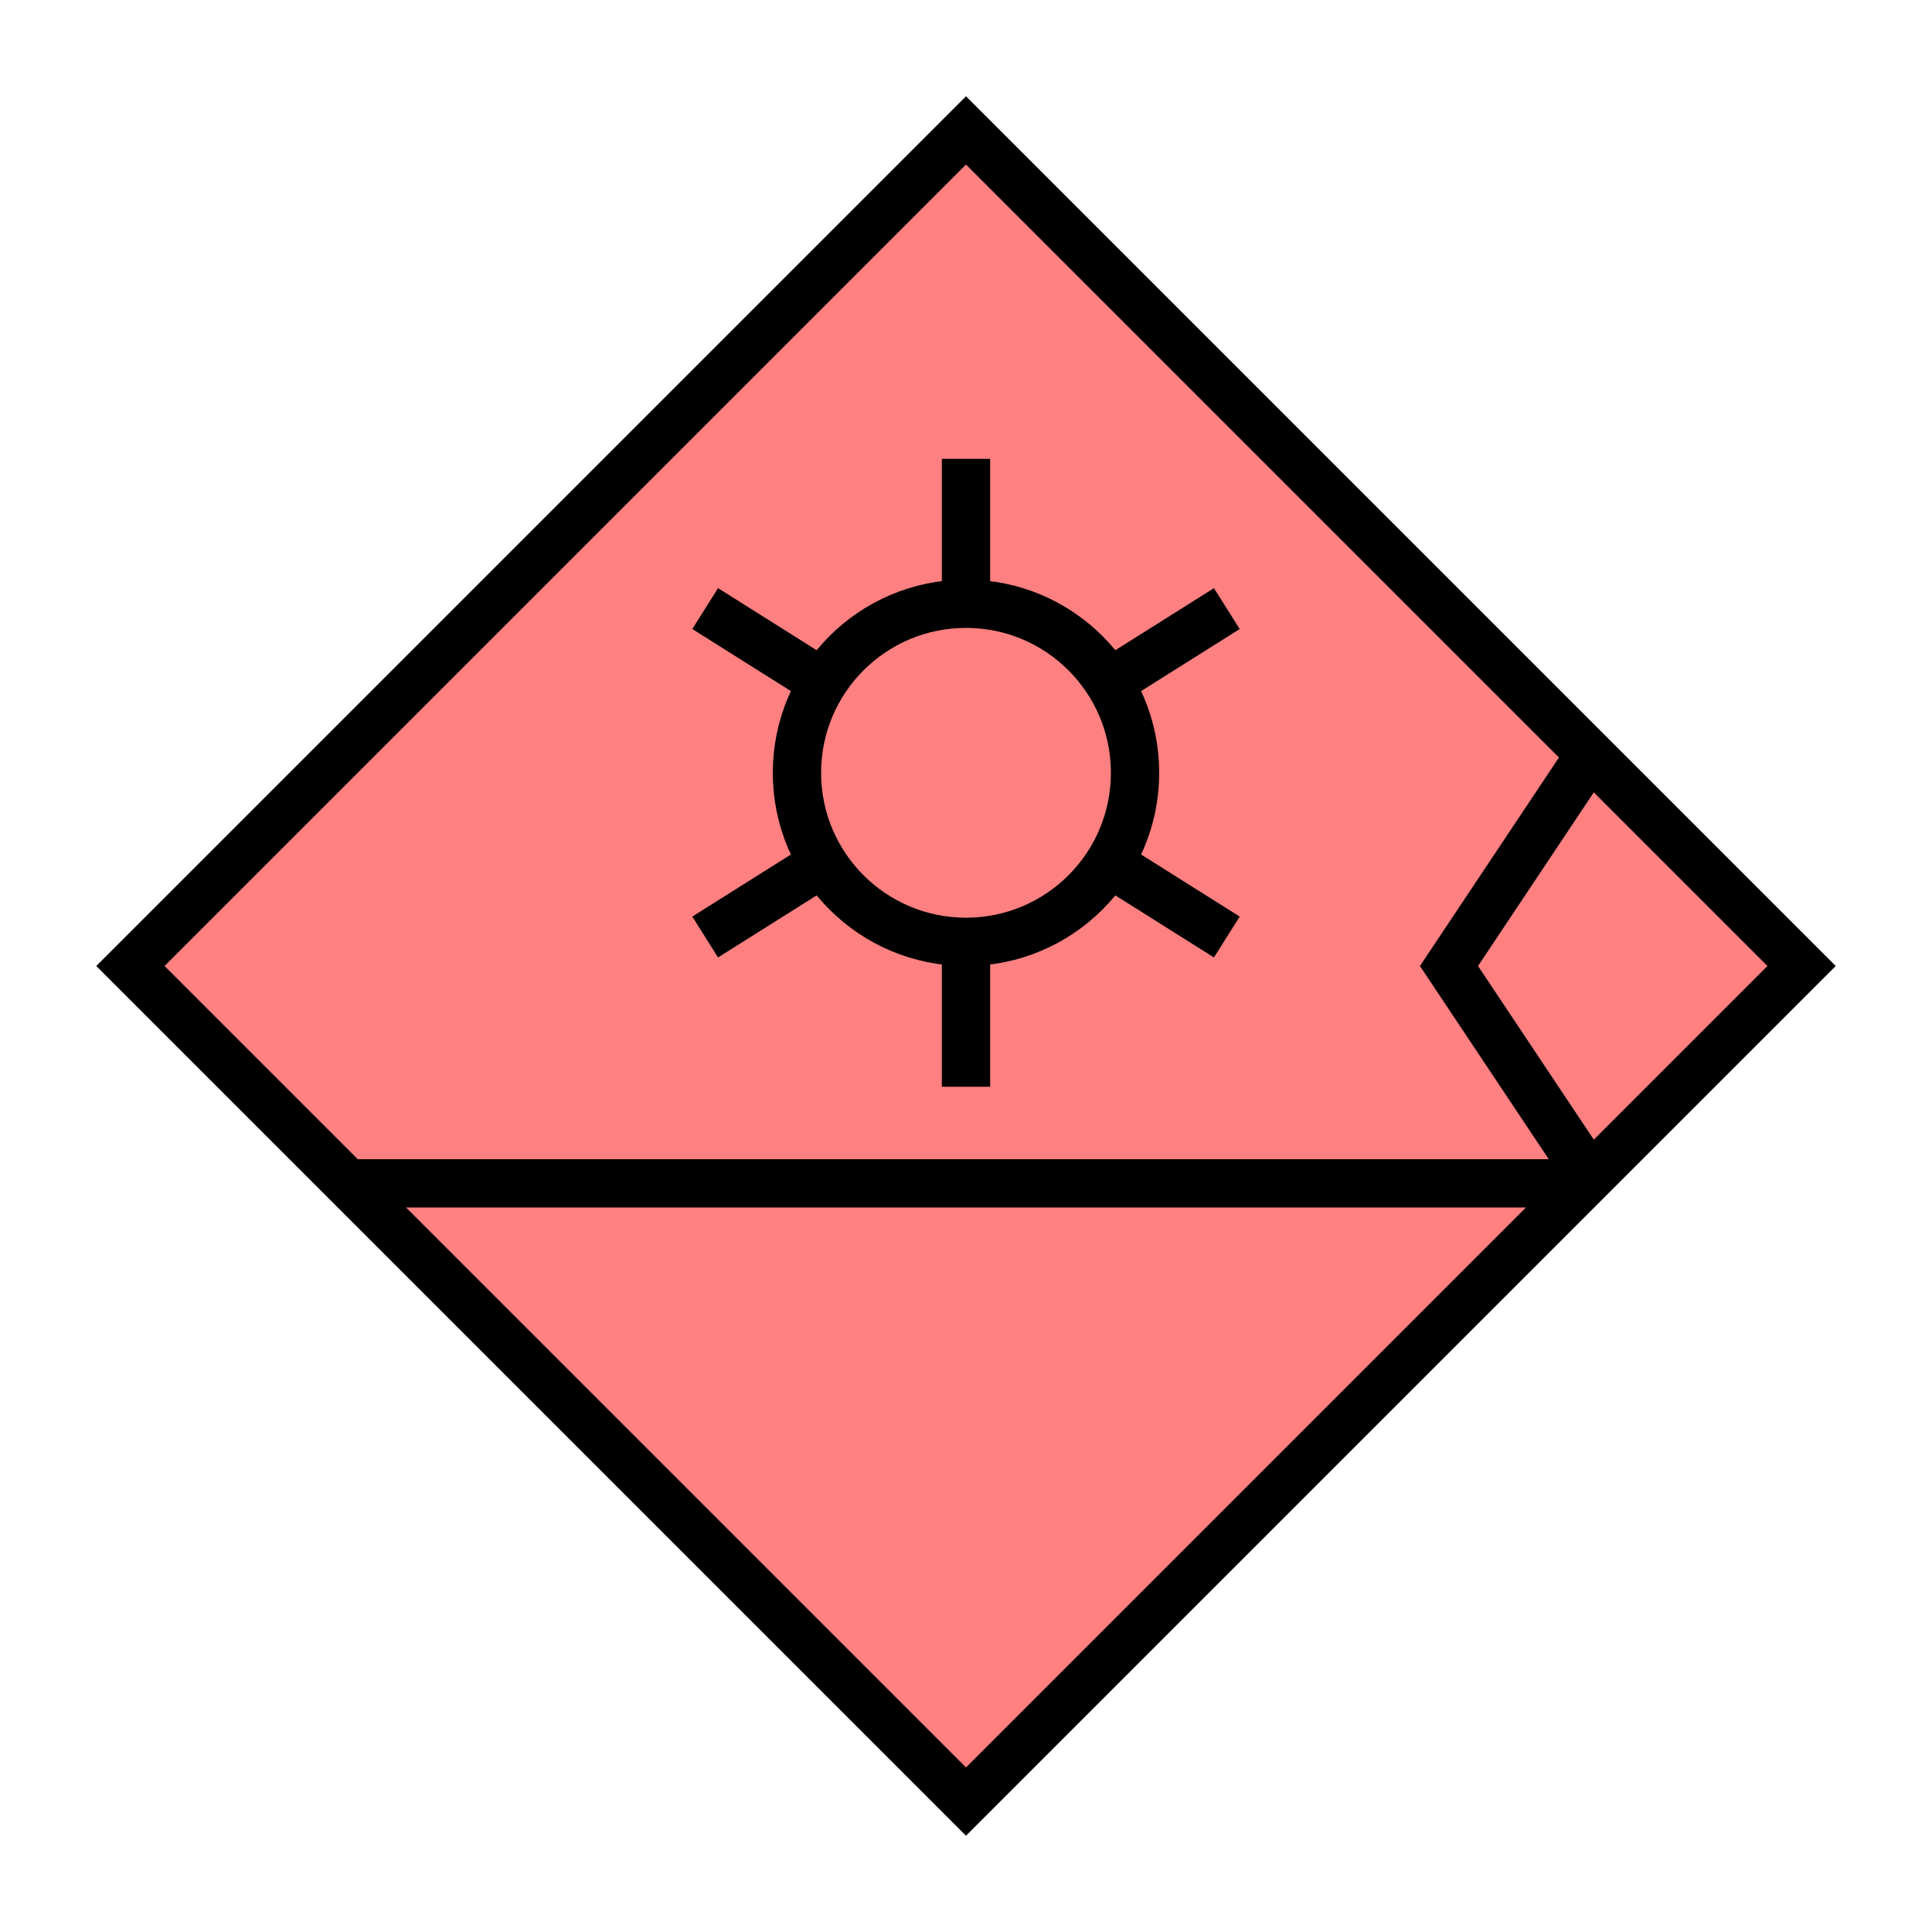 <?xml version="1.0"?>
<!DOCTYPE svg PUBLIC "-//W3C//DTD SVG 1.1//EN" "http://www.w3.org/Graphics/SVG/1.1/DTD/svg11.dtd" >
<!-- SVG content generated using Symbology Configuration Management System (SCMS) -->
<!-- Systematic Software Engineering Ltd. - www.systematic.co.uk - do not remove  -->
<svg id="SHGPUSS9C-*****" width="400px" height="400px" viewBox="0 0 400 400">
<g >
<svg viewBox="0 0 400 400" id="_0.SHG-U----------" width="400px" height="400px"><polyline points="200,373 373,200 200,27 27,200 200,373" style="stroke-linecap:square;fill:rgb(255,128,128);stroke:rgb(0,0,0);stroke-width:10"></polyline>
</svg>

</g>
<g >
<svg viewBox="0 0 400 400" id="_1.SHG-USSC-------" width="400px" height="400px"><line x1="70" y1="245" x2="330" y2="245" style="fill:none;stroke:rgb(0,0,0);stroke-width:10"></line>
<polyline points="330,155 300,200 330,245" style="fill:none;stroke:rgb(0,0,0);stroke-width:10" xmlns="http://www.w3.org/2000/svg"></polyline>
</svg>

</g>
<g >
<svg viewBox="0 0 400 400" id="_2.S-G-USS9-------" width="400px" height="400px"><ellipse cx="200" cy="160" rx="35" ry="35" style="fill:none;stroke:rgb(0,0,0);stroke-width:10"></ellipse>
<line x1="146" y1="126" x2="173" y2="143" style="fill:none;stroke:rgb(0,0,0);stroke-width:10"></line>
<line x1="227" y1="177" x2="254" y2="194" style="fill:none;stroke:rgb(0,0,0);stroke-width:10"></line>
<line x1="146" y1="194" x2="173" y2="177" style="fill:none;stroke:rgb(0,0,0);stroke-width:10"></line>
<line x1="227" y1="143" x2="254" y2="126" style="fill:none;stroke:rgb(0,0,0);stroke-width:10"></line>
<line x1="200" y1="95" x2="200" y2="125" style="fill:none;stroke:rgb(0,0,0);stroke-width:10"></line>
<line x1="200" y1="225" x2="200" y2="195" style="fill:none;stroke:rgb(0,0,0);stroke-width:10"></line>
</svg>

</g>
</svg>